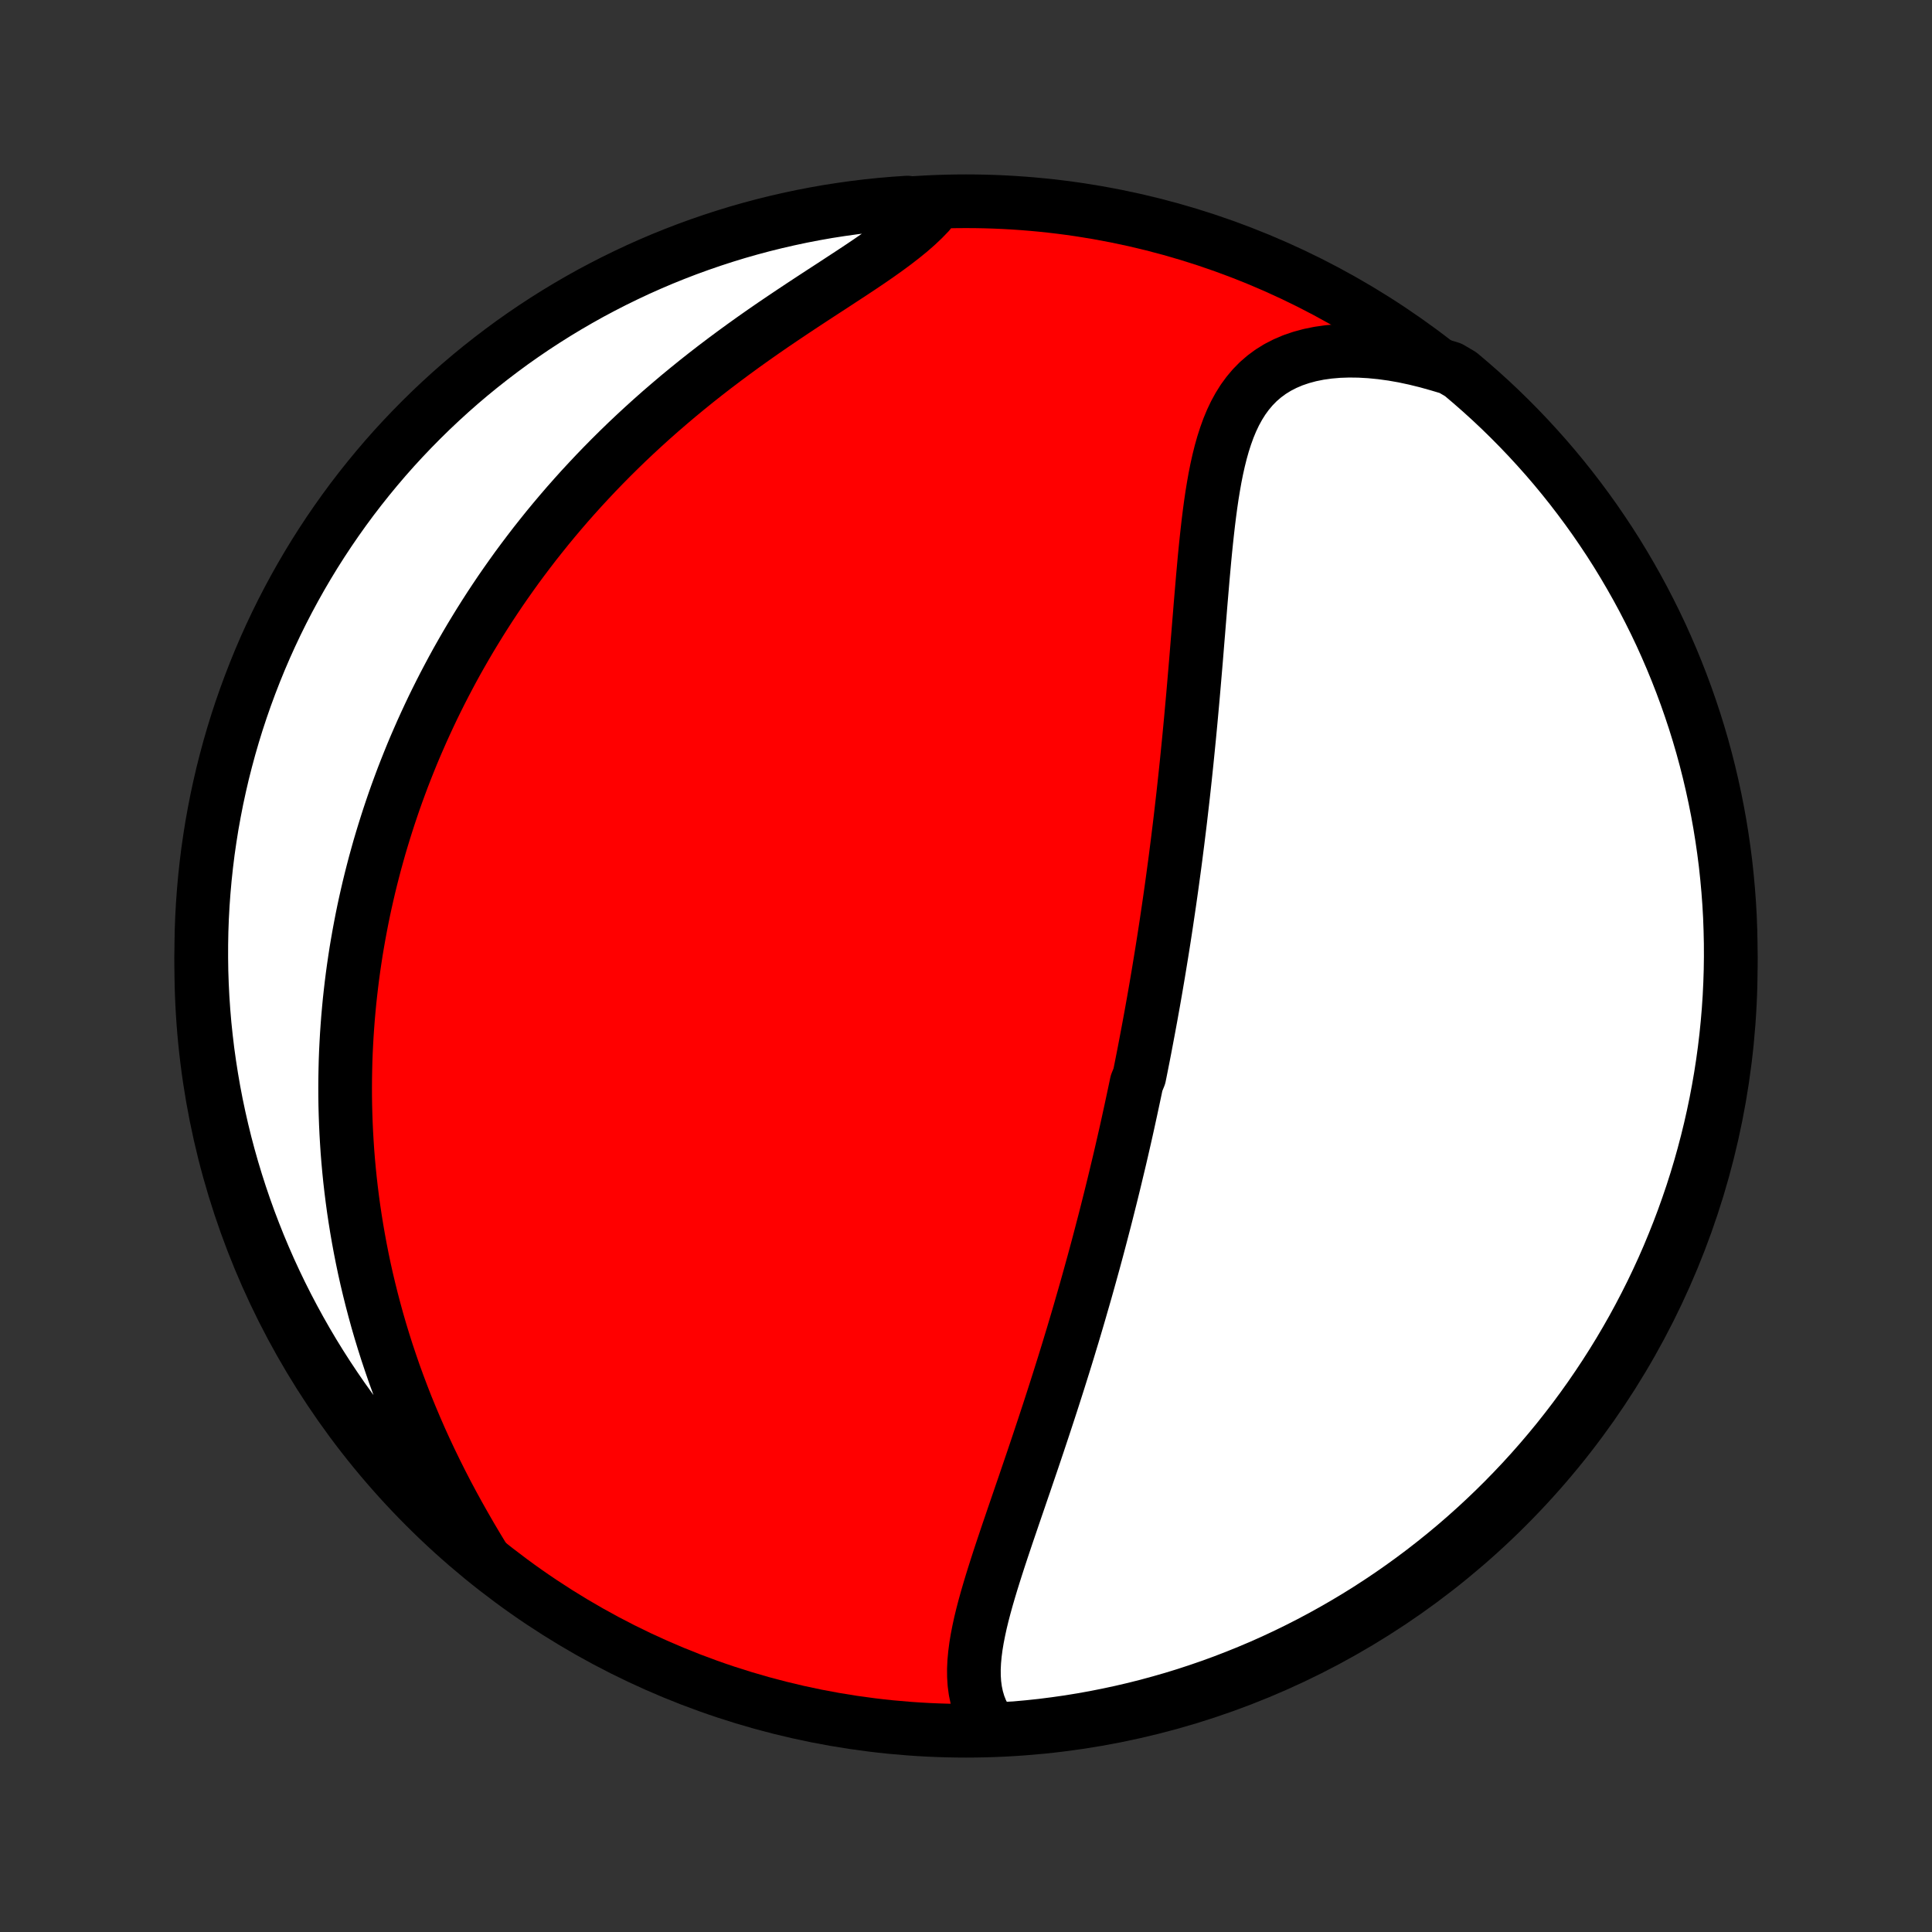 <?xml version="1.0" encoding="utf-8" standalone="no"?>
<!DOCTYPE svg PUBLIC "-//W3C//DTD SVG 1.1//EN"
  "http://www.w3.org/Graphics/SVG/1.1/DTD/svg11.dtd">
<!-- Created with matplotlib (http://matplotlib.org/) -->
<svg height="72pt" version="1.1" viewBox="0 0 72 72" width="72pt" xmlns="http://www.w3.org/2000/svg" xmlns:xlink="http://www.w3.org/1999/xlink">
 <rect x="0" y="0" width="72" height="72" fill="#333333" stroke="none"/>
 <defs>
  <style type="text/css">
*{stroke-linecap:butt;stroke-linejoin:round;}
  </style>
 </defs>
 <g id="figure_1">
  <g id="patch_1">
   <path d="
M0 72
L72 72
L72 0
L0 0
z
" style="fill:none;"/>
  </g>
  <g id="axes_1">
   <g id="PatchCollection_1">
    <defs>
     <path d="
M36 -7.5
C43.558 -7.5 50.808 -10.503 56.153 -15.848
C61.497 -21.192 64.5 -28.442 64.5 -36
C64.5 -43.558 61.497 -50.808 56.153 -56.153
C50.808 -61.497 43.558 -64.5 36 -64.5
C28.442 -64.5 21.192 -61.497 15.848 -56.153
C10.503 -50.808 7.5 -43.558 7.5 -36
C7.5 -28.442 10.503 -21.192 15.848 -15.848
C21.192 -10.503 28.442 -7.5 36 -7.5
z
" id="C0_0_a811fe30f3"/>
     <path d="
M37.005 -7.55
L36.836 -7.772
L36.692 -8.002
L36.572 -8.239
L36.476 -8.484
L36.402 -8.736
L36.348 -8.993
L36.313 -9.257
L36.296 -9.525
L36.294 -9.799
L36.307 -10.076
L36.333 -10.358
L36.37 -10.644
L36.418 -10.933
L36.475 -11.224
L36.539 -11.519
L36.611 -11.816
L36.689 -12.114
L36.772 -12.415
L36.86 -12.717
L36.951 -13.02
L37.046 -13.325
L37.143 -13.63
L37.242 -13.936
L37.343 -14.242
L37.446 -14.549
L37.549 -14.856
L37.654 -15.163
L37.758 -15.469
L37.863 -15.775
L37.968 -16.081
L38.072 -16.386
L38.177 -16.69
L38.28 -16.994
L38.383 -17.296
L38.486 -17.598
L38.587 -17.898
L38.688 -18.198
L38.787 -18.496
L38.886 -18.793
L38.983 -19.088
L39.08 -19.383
L39.175 -19.675
L39.269 -19.967
L39.362 -20.257
L39.454 -20.546
L39.544 -20.833
L39.634 -21.119
L39.722 -21.403
L39.809 -21.686
L39.894 -21.968
L39.979 -22.247
L40.062 -22.526
L40.144 -22.803
L40.225 -23.079
L40.304 -23.354
L40.383 -23.627
L40.461 -23.898
L40.537 -24.169
L40.612 -24.438
L40.686 -24.706
L40.76 -24.973
L40.832 -25.239
L40.903 -25.503
L40.973 -25.767
L41.042 -26.03
L41.11 -26.291
L41.178 -26.552
L41.244 -26.811
L41.309 -27.07
L41.374 -27.328
L41.438 -27.586
L41.501 -27.842
L41.563 -28.098
L41.624 -28.354
L41.685 -28.608
L41.745 -28.862
L41.804 -29.116
L41.862 -29.369
L41.92 -29.622
L41.977 -29.875
L42.033 -30.128
L42.088 -30.38
L42.143 -30.632
L42.197 -30.884
L42.251 -31.136
L42.304 -31.387
L42.357 -31.639
L42.46 -31.891
L42.511 -32.143
L42.561 -32.396
L42.611 -32.648
L42.66 -32.901
L42.708 -33.155
L42.756 -33.408
L42.804 -33.663
L42.851 -33.917
L42.898 -34.173
L42.944 -34.429
L42.99 -34.685
L43.035 -34.943
L43.08 -35.201
L43.124 -35.46
L43.168 -35.72
L43.211 -35.981
L43.254 -36.243
L43.297 -36.507
L43.339 -36.771
L43.381 -37.036
L43.422 -37.303
L43.463 -37.571
L43.503 -37.841
L43.543 -38.111
L43.583 -38.384
L43.622 -38.657
L43.661 -38.933
L43.699 -39.21
L43.737 -39.488
L43.775 -39.769
L43.812 -40.051
L43.848 -40.335
L43.885 -40.621
L43.92 -40.908
L43.956 -41.198
L43.991 -41.489
L44.025 -41.783
L44.059 -42.078
L44.093 -42.376
L44.126 -42.676
L44.159 -42.978
L44.191 -43.282
L44.223 -43.588
L44.254 -43.897
L44.285 -44.207
L44.316 -44.52
L44.346 -44.835
L44.376 -45.152
L44.405 -45.471
L44.434 -45.792
L44.463 -46.116
L44.491 -46.441
L44.519 -46.769
L44.547 -47.098
L44.575 -47.429
L44.602 -47.762
L44.629 -48.097
L44.657 -48.433
L44.684 -48.771
L44.712 -49.11
L44.739 -49.45
L44.768 -49.791
L44.797 -50.133
L44.826 -50.476
L44.857 -50.819
L44.888 -51.162
L44.921 -51.504
L44.956 -51.847
L44.993 -52.188
L45.032 -52.528
L45.074 -52.867
L45.119 -53.203
L45.168 -53.537
L45.222 -53.867
L45.28 -54.195
L45.344 -54.517
L45.415 -54.835
L45.493 -55.148
L45.579 -55.453
L45.675 -55.752
L45.78 -56.043
L45.897 -56.325
L46.026 -56.597
L46.169 -56.858
L46.325 -57.107
L46.498 -57.344
L46.686 -57.567
L46.891 -57.776
L47.114 -57.969
L47.354 -58.146
L47.612 -58.306
L47.888 -58.448
L48.181 -58.573
L48.492 -58.679
L48.818 -58.767
L49.16 -58.836
L49.516 -58.886
L49.885 -58.918
L50.267 -58.931
L50.658 -58.926
L51.06 -58.903
L51.469 -58.863
L51.886 -58.806
L52.308 -58.732
L52.734 -58.641
L53.165 -58.535
L53.597 -58.414
L54.054 -58.278
L54.436 -58.053
L54.812 -57.734
L55.183 -57.409
L55.548 -57.078
L55.907 -56.74
L56.26 -56.395
L56.606 -56.045
L56.947 -55.688
L57.281 -55.325
L57.609 -54.957
L57.93 -54.583
L58.244 -54.203
L58.552 -53.817
L58.852 -53.426
L59.146 -53.03
L59.433 -52.629
L59.712 -52.222
L59.985 -51.811
L60.25 -51.395
L60.507 -50.974
L60.757 -50.548
L61 -50.118
L61.235 -49.684
L61.462 -49.245
L61.682 -48.803
L61.894 -48.357
L62.097 -47.907
L62.293 -47.453
L62.481 -46.996
L62.661 -46.535
L62.833 -46.071
L62.996 -45.605
L63.152 -45.135
L63.299 -44.662
L63.438 -44.187
L63.568 -43.709
L63.69 -43.229
L63.803 -42.747
L63.908 -42.263
L64.005 -41.777
L64.093 -41.289
L64.172 -40.799
L64.243 -40.308
L64.306 -39.816
L64.359 -39.322
L64.404 -38.828
L64.441 -38.332
L64.469 -37.836
L64.487 -37.34
L64.498 -36.843
L64.5 -36.345
L64.493 -35.848
L64.477 -35.351
L64.453 -34.853
L64.42 -34.357
L64.378 -33.86
L64.328 -33.365
L64.269 -32.87
L64.201 -32.376
L64.125 -31.883
L64.04 -31.392
L63.947 -30.901
L63.845 -30.413
L63.735 -29.926
L63.616 -29.441
L63.489 -28.958
L63.354 -28.477
L63.21 -27.998
L63.058 -27.522
L62.897 -27.049
L62.729 -26.578
L62.552 -26.11
L62.367 -25.645
L62.175 -25.183
L61.974 -24.724
L61.765 -24.269
L61.549 -23.818
L61.324 -23.37
L61.092 -22.926
L60.853 -22.486
L60.605 -22.05
L60.351 -21.619
L60.088 -21.191
L59.819 -20.769
L59.542 -20.351
L59.258 -19.937
L58.967 -19.529
L58.669 -19.125
L58.364 -18.727
L58.053 -18.334
L57.734 -17.946
L57.409 -17.564
L57.078 -17.188
L56.74 -16.817
L56.395 -16.452
L56.045 -16.093
L55.688 -15.74
L55.325 -15.393
L54.957 -15.053
L54.583 -14.719
L54.203 -14.391
L53.817 -14.07
L53.426 -13.756
L53.03 -13.448
L52.629 -13.148
L52.222 -12.854
L51.811 -12.567
L51.395 -12.288
L50.974 -12.015
L50.548 -11.75
L50.118 -11.493
L49.684 -11.243
L49.245 -11
L48.803 -10.765
L48.357 -10.538
L47.907 -10.318
L47.453 -10.106
L46.996 -9.902
L46.535 -9.707
L46.071 -9.519
L45.605 -9.339
L45.135 -9.167
L44.662 -9.004
L44.187 -8.848
L43.709 -8.701
L43.229 -8.563
L42.747 -8.432
L42.263 -8.31
L41.777 -8.197
L41.289 -8.092
L40.799 -7.995
L40.308 -7.907
L39.816 -7.827
L39.322 -7.757
L38.828 -7.694
L38.332 -7.641
L37.836 -7.596
z
" id="C0_1_c7bf74982d"/>
     <path d="
M18.023 -13.941
L17.784 -14.335
L17.548 -14.733
L17.317 -15.134
L17.09 -15.536
L16.868 -15.941
L16.652 -16.346
L16.442 -16.753
L16.238 -17.161
L16.04 -17.569
L15.848 -17.977
L15.663 -18.384
L15.485 -18.792
L15.313 -19.199
L15.147 -19.604
L14.989 -20.009
L14.837 -20.413
L14.691 -20.814
L14.553 -21.215
L14.42 -21.613
L14.294 -22.01
L14.174 -22.404
L14.06 -22.797
L13.953 -23.187
L13.851 -23.575
L13.755 -23.96
L13.664 -24.343
L13.579 -24.724
L13.5 -25.102
L13.426 -25.477
L13.357 -25.851
L13.293 -26.221
L13.234 -26.588
L13.179 -26.954
L13.13 -27.316
L13.085 -27.676
L13.044 -28.033
L13.008 -28.388
L12.976 -28.74
L12.948 -29.09
L12.925 -29.438
L12.905 -29.782
L12.889 -30.125
L12.877 -30.465
L12.868 -30.803
L12.863 -31.138
L12.862 -31.471
L12.864 -31.802
L12.87 -32.131
L12.878 -32.458
L12.89 -32.783
L12.906 -33.106
L12.924 -33.427
L12.946 -33.746
L12.97 -34.063
L12.998 -34.379
L13.028 -34.693
L13.062 -35.005
L13.098 -35.315
L13.137 -35.624
L13.179 -35.932
L13.224 -36.238
L13.271 -36.543
L13.322 -36.847
L13.375 -37.149
L13.431 -37.45
L13.489 -37.75
L13.55 -38.049
L13.614 -38.347
L13.681 -38.644
L13.75 -38.941
L13.822 -39.236
L13.897 -39.53
L13.974 -39.824
L14.055 -40.117
L14.137 -40.41
L14.223 -40.701
L14.312 -40.993
L14.403 -41.283
L14.497 -41.574
L14.594 -41.864
L14.693 -42.153
L14.796 -42.443
L14.902 -42.732
L15.01 -43.021
L15.122 -43.309
L15.237 -43.598
L15.354 -43.886
L15.475 -44.175
L15.6 -44.463
L15.727 -44.752
L15.858 -45.04
L15.992 -45.329
L16.129 -45.618
L16.27 -45.906
L16.415 -46.196
L16.563 -46.485
L16.715 -46.774
L16.87 -47.064
L17.029 -47.354
L17.193 -47.644
L17.36 -47.934
L17.531 -48.225
L17.707 -48.516
L17.886 -48.807
L18.07 -49.099
L18.258 -49.391
L18.451 -49.683
L18.648 -49.976
L18.85 -50.268
L19.057 -50.561
L19.268 -50.855
L19.485 -51.148
L19.706 -51.441
L19.932 -51.735
L20.164 -52.028
L20.4 -52.322
L20.642 -52.615
L20.89 -52.909
L21.142 -53.202
L21.401 -53.495
L21.664 -53.787
L21.934 -54.079
L22.209 -54.371
L22.489 -54.661
L22.776 -54.952
L23.068 -55.241
L23.365 -55.529
L23.669 -55.816
L23.978 -56.102
L24.292 -56.386
L24.612 -56.669
L24.938 -56.95
L25.268 -57.23
L25.604 -57.507
L25.945 -57.783
L26.29 -58.056
L26.64 -58.327
L26.994 -58.595
L27.351 -58.86
L27.712 -59.123
L28.076 -59.383
L28.442 -59.64
L28.81 -59.894
L29.179 -60.144
L29.549 -60.392
L29.918 -60.637
L30.285 -60.878
L30.651 -61.117
L31.013 -61.352
L31.37 -61.586
L31.722 -61.816
L32.066 -62.044
L32.403 -62.271
L32.729 -62.496
L33.044 -62.72
L33.346 -62.943
L33.634 -63.166
L33.907 -63.388
L34.162 -63.611
L34.399 -63.835
L34.617 -64.06
L34.311 -64.287
L33.815 -64.45
L33.319 -64.416
L32.824 -64.374
L32.33 -64.323
L31.838 -64.263
L31.346 -64.194
L30.856 -64.118
L30.368 -64.032
L29.881 -63.938
L29.396 -63.835
L28.913 -63.724
L28.433 -63.605
L27.954 -63.477
L27.478 -63.341
L27.005 -63.196
L26.534 -63.043
L26.067 -62.882
L25.602 -62.713
L25.14 -62.535
L24.682 -62.35
L24.227 -62.156
L23.776 -61.955
L23.329 -61.745
L22.885 -61.528
L22.446 -61.303
L22.01 -61.071
L21.579 -60.83
L21.152 -60.582
L20.73 -60.327
L20.312 -60.064
L19.899 -59.794
L19.491 -59.516
L19.088 -59.232
L18.691 -58.94
L18.298 -58.641
L17.911 -58.336
L17.529 -58.024
L17.153 -57.705
L16.783 -57.379
L16.419 -57.047
L16.06 -56.708
L15.708 -56.363
L15.362 -56.012
L15.022 -55.655
L14.688 -55.292
L14.361 -54.923
L14.041 -54.548
L13.727 -54.167
L13.42 -53.781
L13.12 -53.39
L12.827 -52.993
L12.541 -52.591
L12.262 -52.184
L11.991 -51.773
L11.726 -51.356
L11.469 -50.934
L11.22 -50.509
L10.978 -50.078
L10.744 -49.644
L10.517 -49.205
L10.298 -48.762
L10.087 -48.315
L9.884 -47.865
L9.689 -47.411
L9.502 -46.953
L9.323 -46.492
L9.152 -46.028
L8.989 -45.561
L8.834 -45.091
L8.688 -44.618
L8.55 -44.143
L8.421 -43.665
L8.299 -43.185
L8.187 -42.703
L8.082 -42.218
L7.987 -41.732
L7.899 -41.244
L7.821 -40.754
L7.75 -40.263
L7.689 -39.77
L7.636 -39.277
L7.592 -38.782
L7.556 -38.287
L7.529 -37.791
L7.511 -37.294
L7.502 -36.797
L7.501 -36.3
L7.508 -35.802
L7.525 -35.305
L7.55 -34.808
L7.584 -34.311
L7.626 -33.815
L7.678 -33.319
L7.737 -32.824
L7.806 -32.33
L7.883 -31.838
L7.968 -31.346
L8.062 -30.856
L8.165 -30.368
L8.276 -29.881
L8.395 -29.396
L8.523 -28.913
L8.659 -28.433
L8.804 -27.954
L8.957 -27.478
L9.118 -27.005
L9.287 -26.534
L9.465 -26.067
L9.65 -25.602
L9.844 -25.14
L10.045 -24.682
L10.255 -24.227
L10.472 -23.776
L10.697 -23.329
L10.93 -22.885
L11.17 -22.446
L11.418 -22.01
L11.673 -21.579
L11.936 -21.152
L12.206 -20.73
L12.484 -20.312
L12.768 -19.899
L13.06 -19.491
L13.359 -19.088
L13.664 -18.691
L13.976 -18.298
L14.296 -17.911
L14.621 -17.529
L14.953 -17.153
L15.292 -16.783
L15.637 -16.419
L15.988 -16.06
L16.345 -15.708
L16.708 -15.362
L17.077 -15.022
L17.452 -14.688
z
" id="C0_2_e89be324dc"/>
    </defs>
    <g clip-path="url(#p1bffca34e9)">
     <use style="fill:#ff0000;stroke:#000000;stroke-width:2.0;" x="0.0" xlink:href="#C0_0_a811fe30f3" y="72.0"/>
    </g>
    <g clip-path="url(#p1bffca34e9)">
     <use style="fill:#ffffff;stroke:#000000;stroke-width:2.0;" x="0.0" xlink:href="#C0_1_c7bf74982d" y="72.0"/>
    </g>
    <g clip-path="url(#p1bffca34e9)">
     <use style="fill:#ffffff;stroke:#000000;stroke-width:2.0;" x="0.0" xlink:href="#C0_2_e89be324dc" y="72.0"/>
    </g>
   </g>
  </g>
 </g>
 <defs>
  <clipPath id="p1bffca34e9">
   <rect height="72.0" width="72.0" x="0.0" y="0.0"/>
  </clipPath>
 </defs>
</svg>
